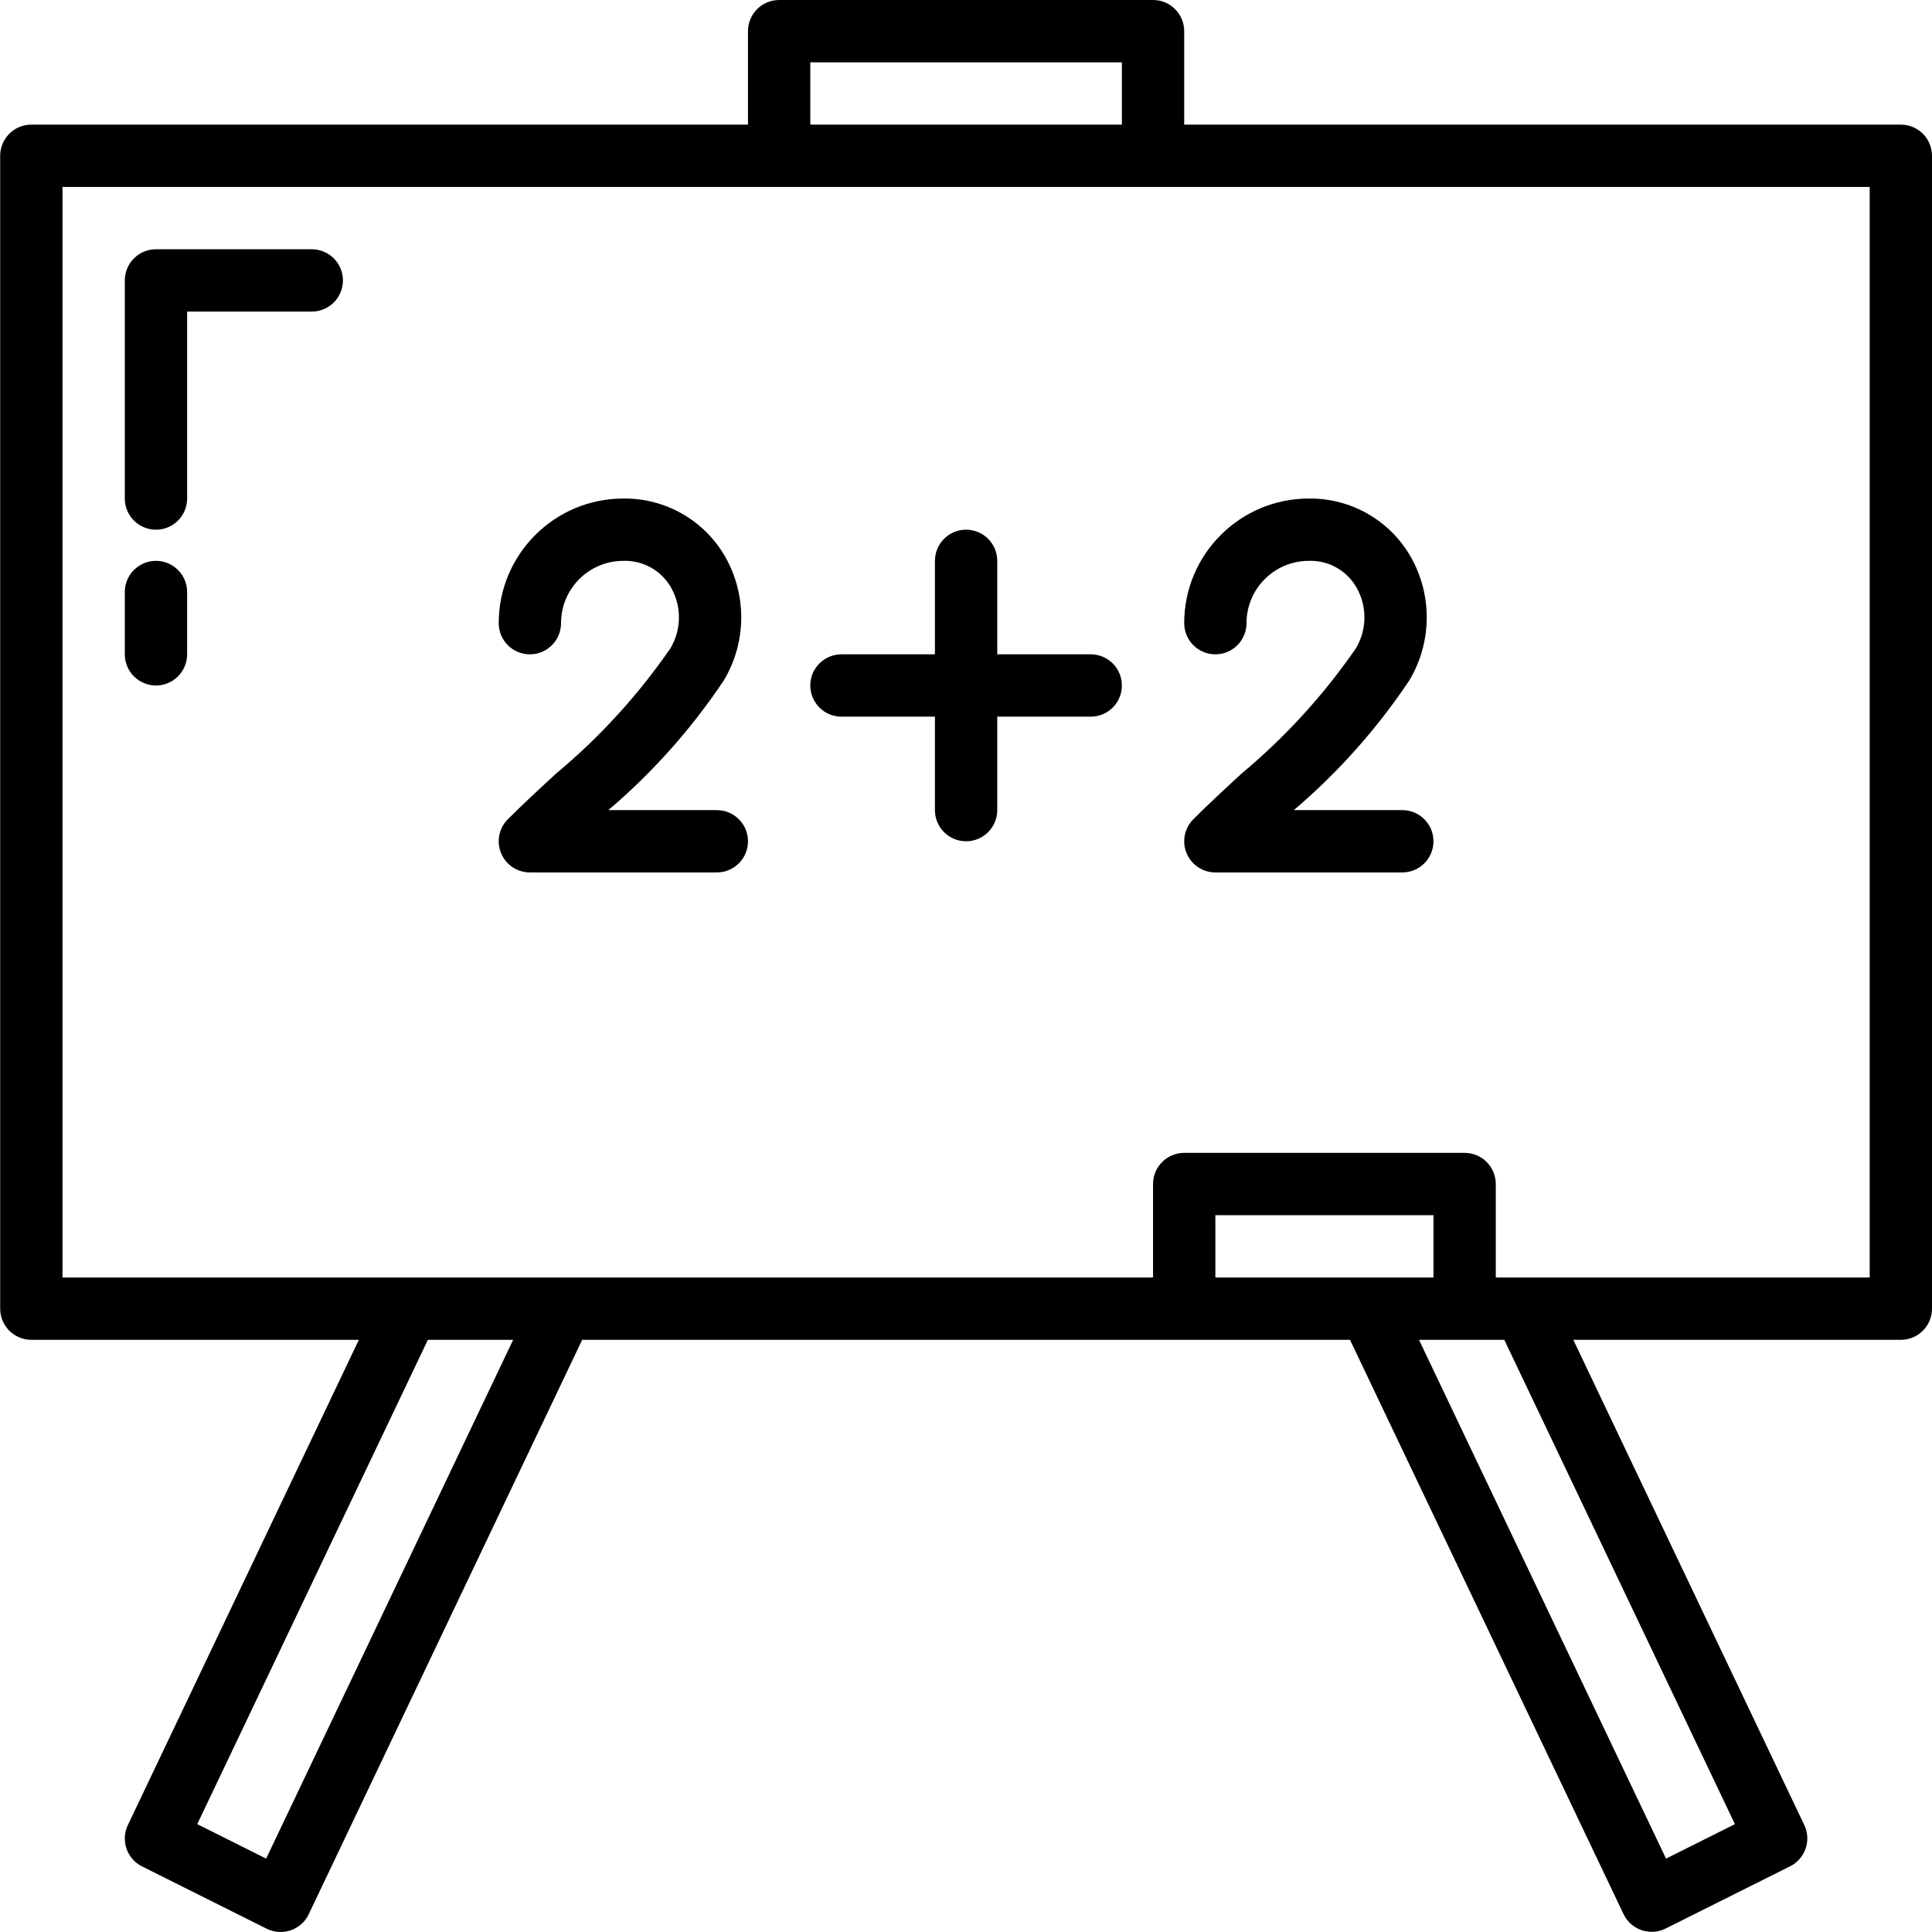 <svg height="496pt" viewBox="0 0 496 496.044" width="496pt" xmlns="http://www.w3.org/2000/svg"><path d="m488.023 32h-184v-24c0-4.418-3.582-8-8-8h-96c-4.422 0-8 3.582-8 8v24h-184c-4.422 0-8 3.582-8 8v296c0 4.418 3.578 8 8 8h84.094l-59.297 124.559c-1.906 3.941-.289 8.684 3.625 10.641l32 16c1.922.961 4.148 1.109 6.18.41 2.035-.703 3.699-2.188 4.621-4.129l70.207-147.48h197.137l70.23 147.441c.926 1.938 2.59 3.426 4.621 4.125 2.031.699 4.258.555 6.18-.406l32-16c3.883-1.965 5.484-6.676 3.602-10.602l-59.297-124.559h84.098c4.418 0 8-3.582 8-8v-296c0-4.418-3.582-8-8-8zm-280-16h80v16h-80zm-139.715 461.199-17.688-8.848 59.215-124.352h21.898zm299.715-149.199h-56v-16h56zm77.398 140.352-17.688 8.848-63.426-133.199h21.898zm34.602-140.352h-96v-24c0-4.418-3.582-8-8-8h-72c-4.422 0-8 3.582-8 8v24h-280v-280h464zm0 0"/><path d="m80.023 64h-40c-4.422 0-8 3.582-8 8v56c0 4.418 3.578 8 8 8 4.418 0 8-3.582 8-8v-48h32c4.418 0 8-3.582 8-8s-3.582-8-8-8zm0 0"/><path d="m40.023 144c-4.422 0-8 3.582-8 8v16c0 4.418 3.578 8 8 8 4.418 0 8-3.582 8-8v-16c0-4.418-3.582-8-8-8zm0 0"/><path d="m184.023 208h-27.852c11.391-9.691 21.383-20.918 29.684-33.359 5.781-9.711 5.922-21.773.367-31.617-5.352-9.402-15.383-15.156-26.199-15.023-17.676 0-32 14.328-32 32 0 4.418 3.578 8 8 8 4.418 0 8-3.582 8-8 0-8.836 7.16-16 16-16 5.078-.172 9.828 2.512 12.301 6.953 2.715 4.844 2.621 10.773-.238 15.535-8.277 11.996-18.148 22.805-29.344 32.137-4.344 4-8.57 7.91-12.375 11.719-2.289 2.289-2.973 5.73-1.734 8.719 1.238 2.988 4.152 4.938 7.391 4.938h48c4.418 0 8-3.582 8-8s-3.582-8-8-8zm0 0"/><path d="m312.023 168c4.418 0 8-3.582 8-8 0-8.836 7.16-16 16-16 5.078-.172 9.828 2.512 12.301 6.953 2.715 4.844 2.621 10.773-.238 15.535-8.277 11.996-18.148 22.805-29.344 32.137-4.344 4-8.57 7.91-12.375 11.719-2.289 2.289-2.973 5.73-1.734 8.719 1.238 2.988 4.152 4.938 7.391 4.938h48c4.418 0 8-3.582 8-8s-3.582-8-8-8h-27.852c11.391-9.691 21.383-20.918 29.684-33.359 5.781-9.711 5.922-21.773.367-31.617-5.352-9.402-15.383-15.156-26.199-15.023-17.676 0-32 14.328-32 32 0 4.418 3.578 8 8 8zm0 0"/><path d="m280.023 168h-24v-24c0-4.418-3.582-8-8-8-4.422 0-8 3.582-8 8v24h-24c-4.422 0-8 3.582-8 8s3.578 8 8 8h24v24c0 4.418 3.578 8 8 8 4.418 0 8-3.582 8-8v-24h24c4.418 0 8-3.582 8-8s-3.582-8-8-8zm0 0"/></svg>